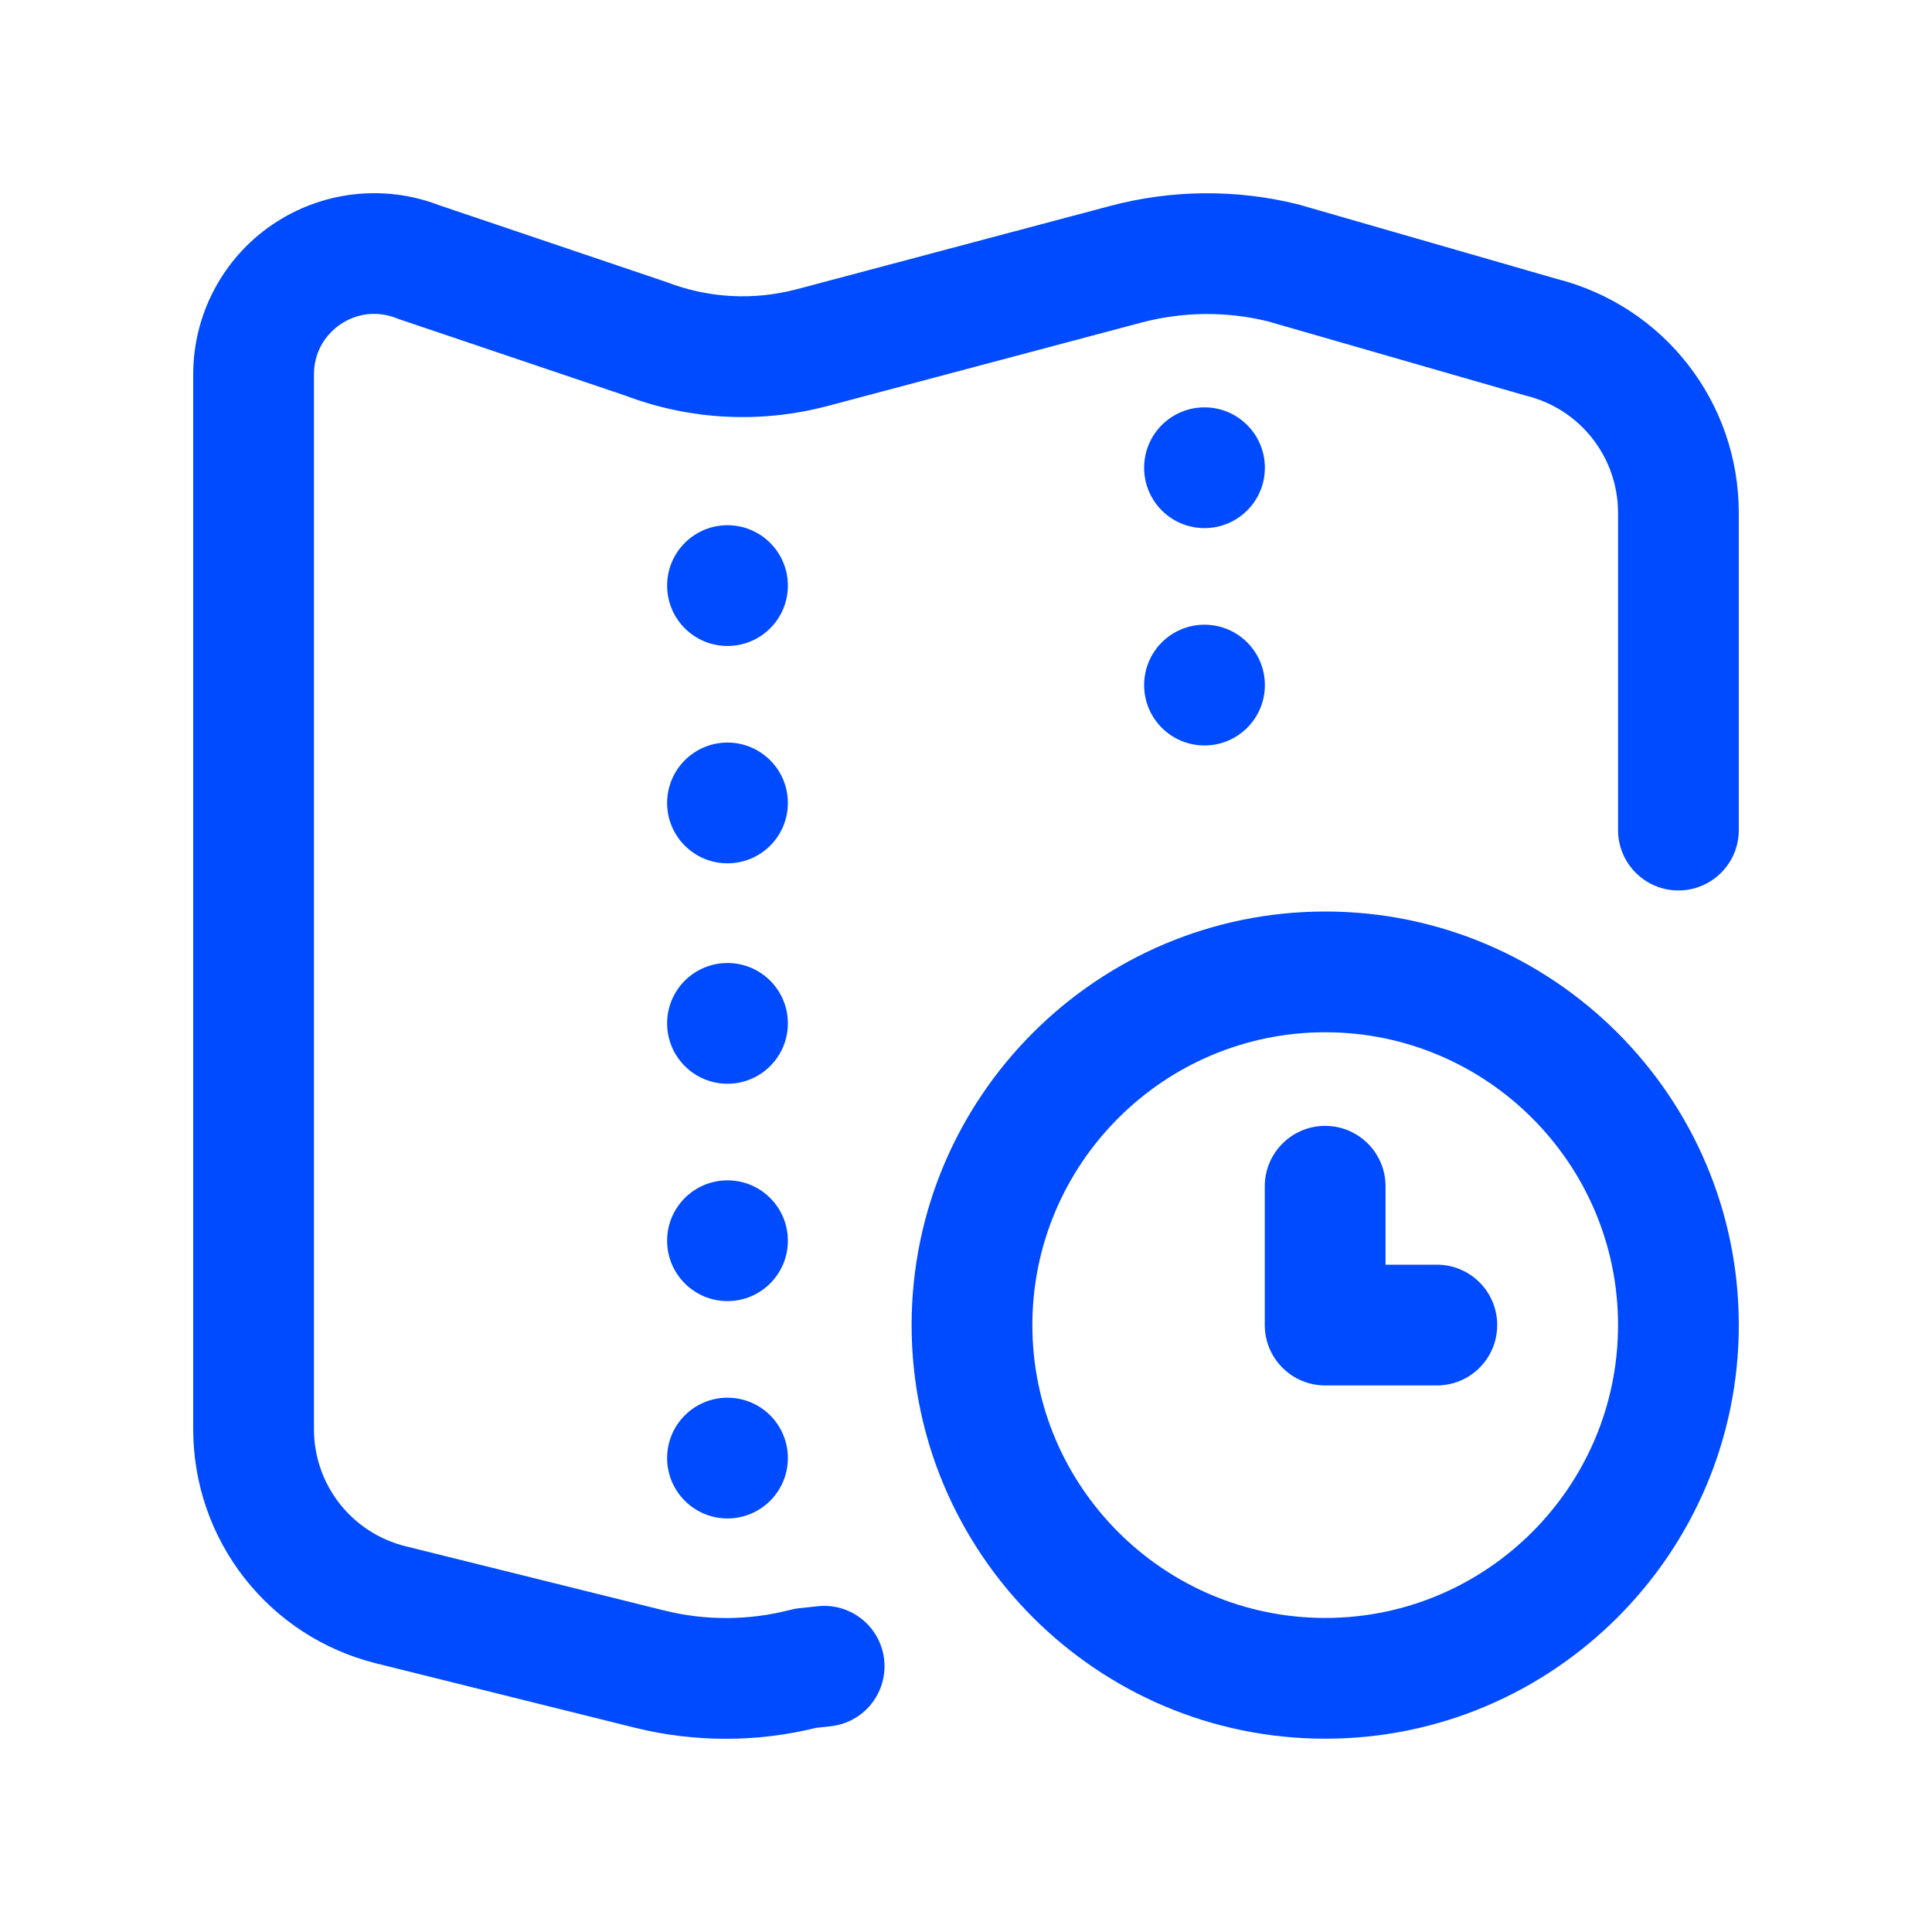 <svg width="20" height="20" viewBox="0 0 20 20" fill="none" xmlns="http://www.w3.org/2000/svg">
<path d="M12.469 7.717C12.814 7.717 13.094 7.437 13.094 7.092C13.094 6.747 12.814 6.467 12.469 6.467C12.123 6.467 11.844 6.747 11.844 7.092C11.844 7.437 12.123 7.717 12.469 7.717Z" fill="#004BFF"/>
<path d="M13.719 9.436C11.358 9.436 9.437 11.357 9.437 13.717C9.437 16.078 11.358 17.999 13.719 17.999C16.079 17.999 18 16.078 18 13.717C18 11.357 16.079 9.436 13.719 9.436ZM13.719 16.749C12.047 16.749 10.687 15.389 10.687 13.717C10.687 12.046 12.047 10.686 13.719 10.686C15.39 10.686 16.75 12.046 16.75 13.717C16.75 15.389 15.39 16.749 13.719 16.749Z" fill="#004BFF"/>
<path d="M7.531 5.437C7.186 5.437 6.906 5.717 6.906 6.062C6.906 6.408 7.186 6.687 7.531 6.687C7.876 6.687 8.156 6.408 8.156 6.062C8.156 5.717 7.876 5.437 7.531 5.437Z" fill="#004BFF"/>
<path d="M12.469 5.467C12.814 5.467 13.094 5.187 13.094 4.842C13.094 4.497 12.814 4.217 12.469 4.217C12.123 4.217 11.844 4.497 11.844 4.842C11.844 5.187 12.123 5.467 12.469 5.467Z" fill="#004BFF"/>
<path d="M14.874 13.092H14.343V12.28C14.343 11.935 14.063 11.655 13.718 11.655C13.373 11.655 13.093 11.935 13.093 12.28V13.717C13.093 14.062 13.373 14.342 13.718 14.342H14.874C15.22 14.342 15.499 14.062 15.499 13.717C15.499 13.372 15.22 13.092 14.874 13.092Z" fill="#004BFF"/>
<path d="M7.531 7.687C7.186 7.687 6.906 7.967 6.906 8.312C6.906 8.658 7.186 8.937 7.531 8.937C7.876 8.937 8.156 8.658 8.156 8.312C8.156 7.967 7.876 7.687 7.531 7.687Z" fill="#004BFF"/>
<path d="M7.531 14.469C7.186 14.469 6.906 14.748 6.906 15.094C6.906 15.439 7.186 15.719 7.531 15.719C7.876 15.719 8.156 15.439 8.156 15.094C8.156 14.748 7.876 14.469 7.531 14.469Z" fill="#004BFF"/>
<path d="M16.115 2.887L13.457 2.121C13.45 2.119 13.443 2.117 13.435 2.115C12.8 1.957 12.129 1.963 11.496 2.131L8.253 2.993C7.804 3.112 7.337 3.088 6.902 2.921C6.895 2.918 6.887 2.915 6.879 2.913L4.548 2.125C3.974 1.904 3.329 1.979 2.82 2.325C2.307 2.674 2 3.254 2 3.875V14.794C2 15.945 2.78 16.943 3.897 17.22L6.575 17.886C6.882 17.962 7.198 18 7.514 18C7.827 18 8.14 17.962 8.446 17.887L8.599 17.87C8.942 17.833 9.19 17.525 9.153 17.181C9.115 16.838 8.807 16.59 8.464 16.628L8.267 16.649C8.237 16.652 8.207 16.658 8.178 16.666C7.753 16.776 7.303 16.778 6.877 16.672L4.199 16.007C3.64 15.868 3.25 15.37 3.25 14.794V3.875C3.25 3.665 3.35 3.477 3.523 3.358C3.697 3.24 3.909 3.217 4.105 3.294C4.114 3.298 4.124 3.301 4.134 3.305L6.467 4.093C7.145 4.35 7.873 4.387 8.574 4.201L11.817 3.339C12.243 3.226 12.695 3.221 13.123 3.326L15.779 4.091C15.787 4.093 15.794 4.095 15.802 4.097C16.36 4.236 16.75 4.735 16.75 5.31V8.593C16.75 8.938 17.03 9.218 17.375 9.218C17.72 9.218 18 8.938 18 8.593V5.31C18 4.163 17.226 3.169 16.115 2.887Z" fill="#004BFF"/>
<path d="M7.531 9.969C7.186 9.969 6.906 10.248 6.906 10.594C6.906 10.939 7.186 11.219 7.531 11.219C7.876 11.219 8.156 10.939 8.156 10.594C8.156 10.248 7.876 9.969 7.531 9.969Z" fill="#004BFF"/>
<path d="M7.531 12.219C7.186 12.219 6.906 12.498 6.906 12.844C6.906 13.189 7.186 13.469 7.531 13.469C7.876 13.469 8.156 13.189 8.156 12.844C8.156 12.498 7.876 12.219 7.531 12.219Z" fill="#004BFF"/>
</svg>
